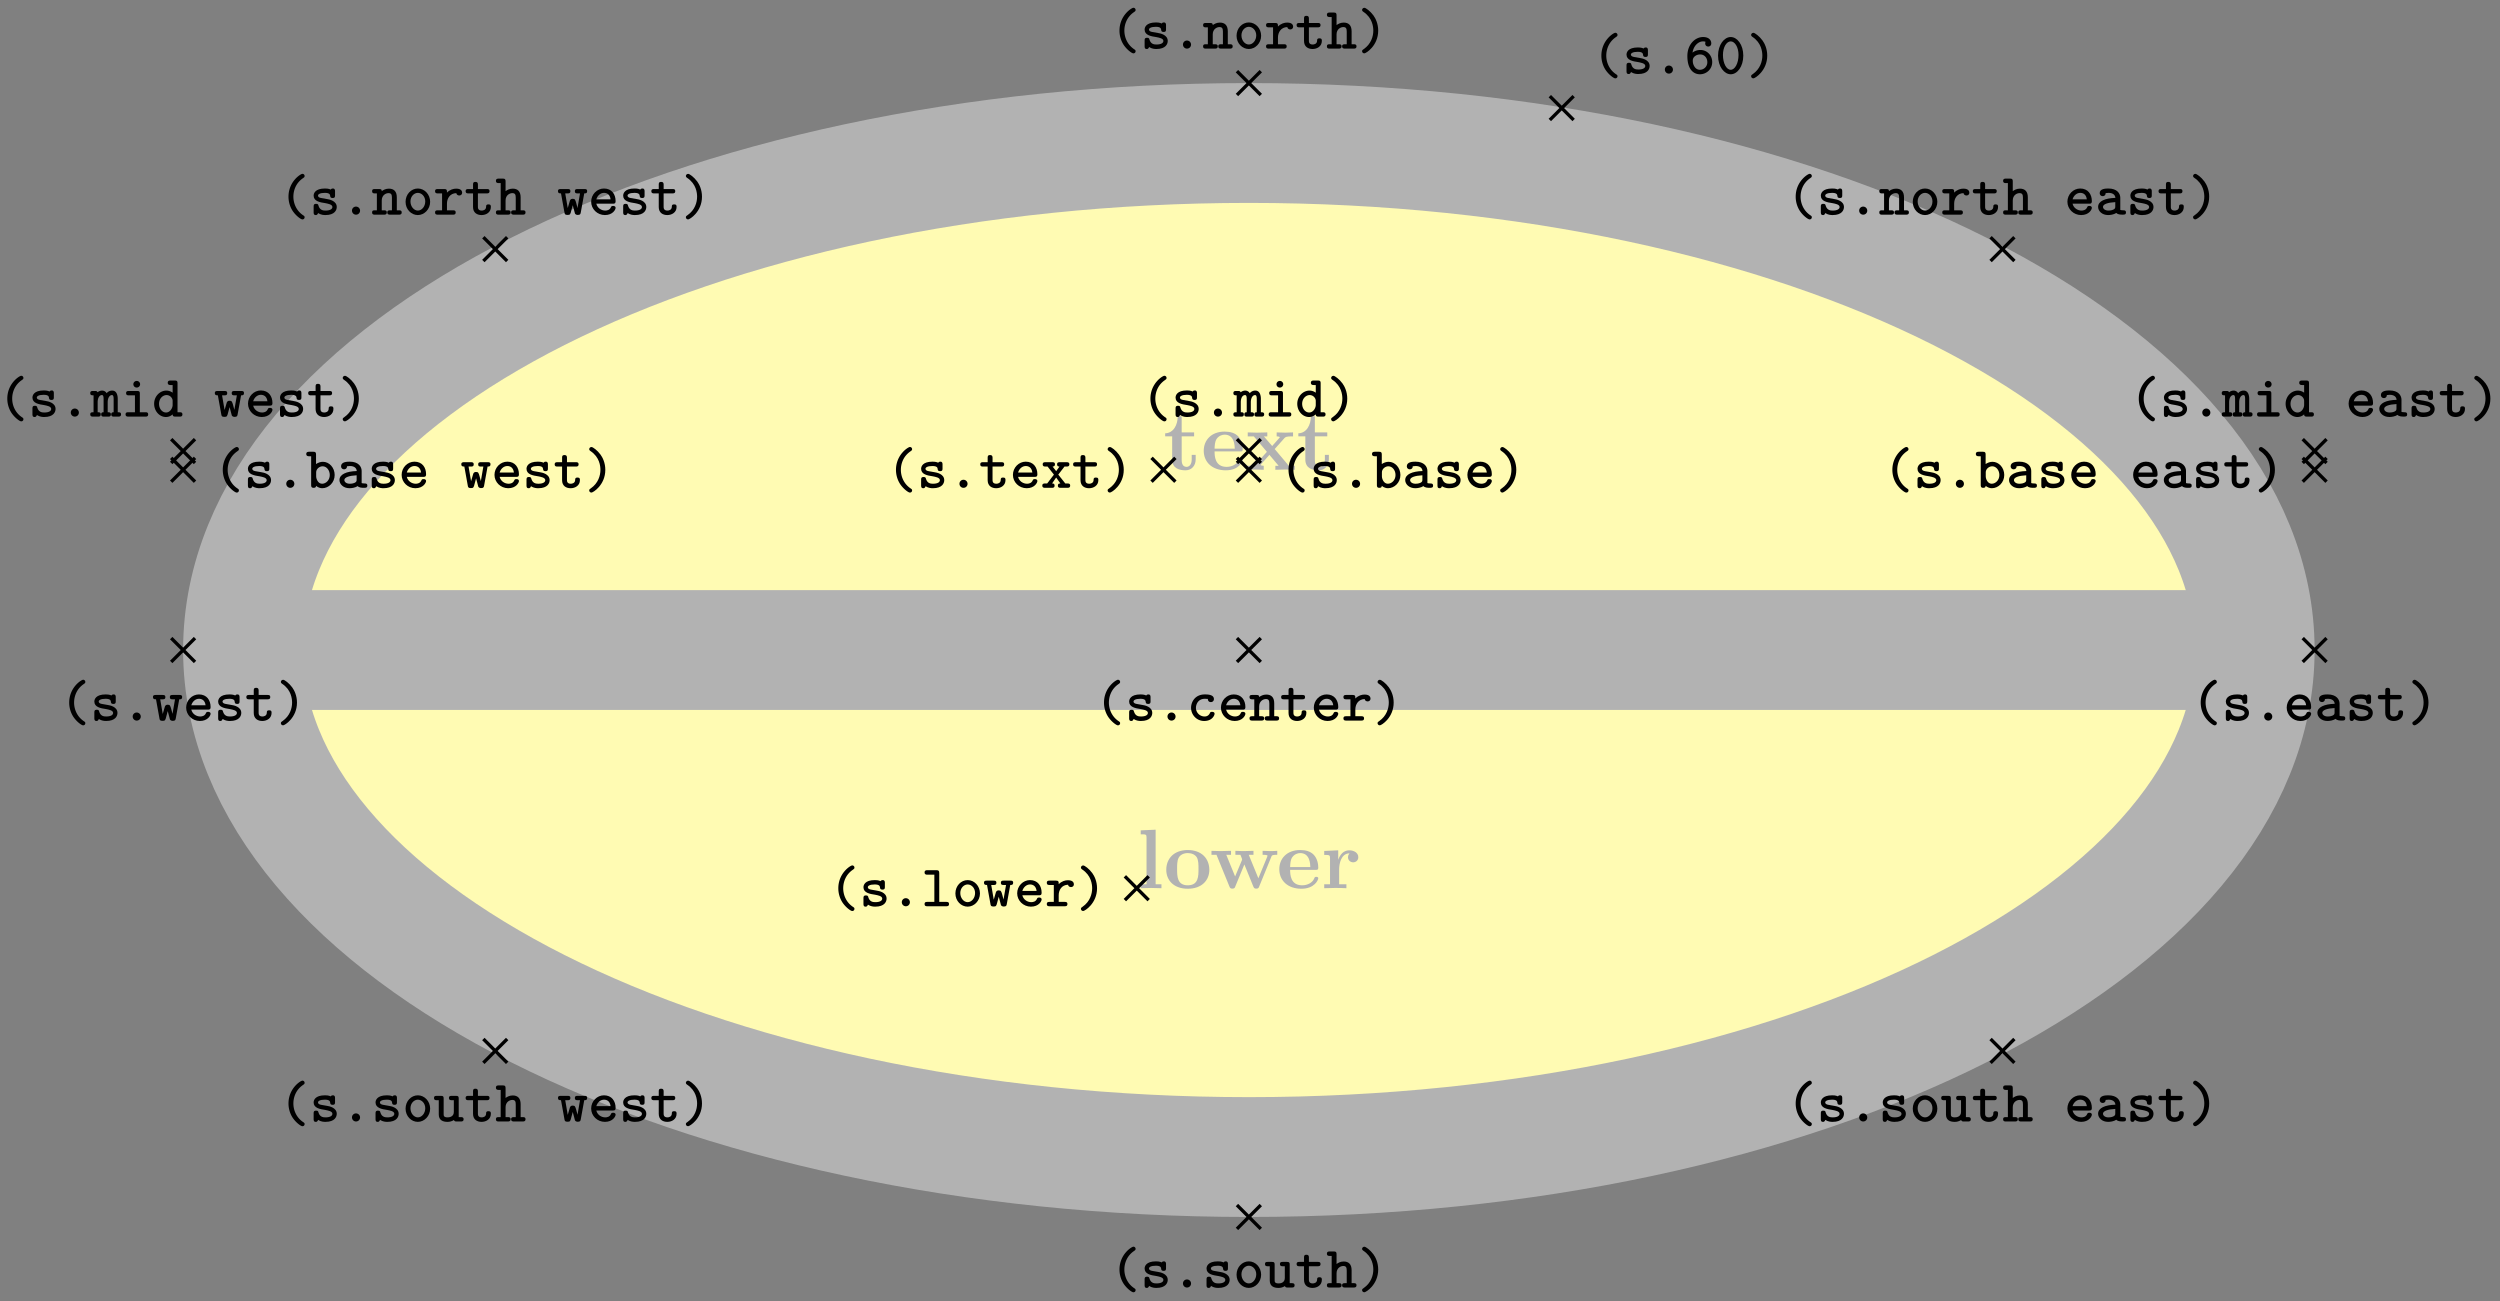 <svg xmlns="http://www.w3.org/2000/svg" xmlns:xlink="http://www.w3.org/1999/xlink" width="394.275" height="205.203" viewBox="0 0 295.706 153.902" version="1.2"><rect x="0" y="0" width="295.706" height="153.902" fill="#808080" stroke="none"/><defs><symbol overflow="visible" id="b"><path style="stroke:none" d="M3.813-1.234v-.532h-.47v.516c0 .672-.327.906-.609.906-.578 0-.578-.64-.578-.86v-2.75h1.469v-.468H2.156v-1.906h-.469c0 1-.484 1.984-1.484 2.016v.359h.828v2.734c0 1.063.86 1.282 1.578 1.282.75 0 1.204-.579 1.204-1.297Zm0 0"/></symbol><symbol overflow="visible" id="c"><path style="stroke:none" d="M4.922-1.172c0-.172-.188-.172-.234-.172-.172 0-.188.047-.25.203-.204.485-.782.797-1.422.797-1.407 0-1.422-1.328-1.422-1.828h3.015c.22 0 .313 0 .313-.265 0-.313-.063-1.047-.563-1.547-.359-.36-.89-.532-1.578-.532C1.187-4.516.312-3.484.312-2.25c0 1.344 1 2.313 2.61 2.313 1.578 0 2-1.063 2-1.235ZM3.984-2.5h-2.39c.015-.39.031-.813.234-1.14.266-.391.672-.516.953-.516 1.172 0 1.188 1.312 1.203 1.656Zm0 0"/></symbol><symbol overflow="visible" id="d"><path style="stroke:none" d="M5.828 0v-.469h-.703L3.453-2.453 4.61-3.75c.141-.14.204-.203 1.016-.203v-.469l-.906.031-1.032-.03v.468c.141 0 .266.015.376.078-.032.063-.032.094-.079.125l-.828.938-.984-1.141h.406v-.469L1.36-4.39.266-4.42v.468h.718l1.547 1.828L1.22-.656c-.157.187-.516.187-1 .187V0l.922-.031L2.156 0v-.469c-.172 0-.36-.047-.36-.11 0 0 0-.015.063-.093l.97-1.094L3.921-.469h-.39V0l1.202-.031Zm0 0"/></symbol><symbol overflow="visible" id="e"><path style="stroke:none" d="M2.922 0v-.469h-.688v-6.453L.47-6.844v.469c.625 0 .687 0 .687.39v5.516H.47V0l1.219-.031Zm0 0"/></symbol><symbol overflow="visible" id="f"><path style="stroke:none" d="M5.406-2.172c0-1.344-.922-2.344-2.547-2.344C1.22-4.516.313-3.5.313-2.172c0 1.235.89 2.235 2.546 2.235 1.672 0 2.547-1.016 2.547-2.235Zm-1.281-.11c0 .86 0 1.938-1.266 1.938-1.265 0-1.265-1.078-1.265-1.937 0-.453 0-.953.172-1.297.187-.375.609-.578 1.093-.578.422 0 .844.156 1.063.5.203.344.203.89.203 1.375Zm0 0"/></symbol><symbol overflow="visible" id="g"><path style="stroke:none" d="M8.031-3.953v-.469a12.55 12.55 0 0 1-.781.031l-.953-.03v.468c.094 0 .578 0 .578.11 0 .03-.031.093-.031.124L5.797-1.172l-1.14-2.781h.562v-.469l-1.14.031c-.423 0-.845-.03-1-.03v.468h.593c.203.5.203.531.203.531 0 .031-.031.094-.031.125L3.047-1.39 2-3.953h.563v-.469l-1.235.031L.25-4.42v.468h.594L2.359-.234c.079.172.11.28.36.28s.297-.108.36-.28L4.14-2.813 5.187-.233c.079.172.11.28.36.28s.297-.108.36-.28L7.343-3.75c.047-.125.093-.203.687-.203Zm0 0"/></symbol><symbol overflow="visible" id="h"><path style="stroke:none" d="M4.406-3.672c0-.531-.531-.812-1.062-.812-.688 0-1.094.5-1.313 1.125v-1.125l-1.656.078v.468c.61 0 .688 0 .688.391v3.078H.375V0l1.25-.031C2-.031 2.641-.031 3 0v-.469h-.86v-1.75c0-.687.235-1.906 1.235-1.906 0 0-.188.172-.188.453 0 .406.329.61.61.61.297 0 .61-.204.61-.61Zm0 0"/></symbol><symbol overflow="visible" id="i"><path style="stroke:none" d="M3.078.313c0-.126-.047-.157-.187-.25C2.062-.5 1.75-1.391 1.75-2.126c0-.672.25-1.594 1.156-2.203.125-.094.172-.125.172-.25a.254.254 0 0 0-.265-.25c-.204 0-1.641.906-1.641 2.703 0 .813.312 1.438.562 1.781.375.516.907.906 1.079.906.218 0 .265-.171.265-.25Zm0 0"/></symbol><symbol overflow="visible" id="j"><path style="stroke:none" d="M3.219-.906c0-.735-.906-.906-1.14-.938l-.704-.125C1.187-2 1-2.079 1-2.25c0-.156.219-.328.813-.328.515 0 .609.172.625.328.015.14.03.281.28.281.298 0 .298-.156.298-.328v-.469c0-.14-.016-.328-.25-.328-.157 0-.22.063-.25.125-.282-.125-.563-.125-.688-.125-1.187 0-1.344.594-1.344.844 0 .656.735.797 1.391.89.297.063.828.141.828.454 0 .234-.25.422-.828.422-.297 0-.656-.063-.813-.563-.03-.156-.078-.234-.28-.234-.298 0-.298.172-.298.328v.656c0 .14 0 .344.25.344.079 0 .188 0 .282-.234.328.218.671.234.859.234 1.125 0 1.344-.61 1.344-.953Zm0 0"/></symbol><symbol overflow="visible" id="k"><path style="stroke:none" d="M2.313-.469a.477.477 0 0 0-.485-.484.47.47 0 0 0-.469.469c0 .28.22.484.47.484a.473.473 0 0 0 .484-.469Zm0 0"/></symbol><symbol overflow="visible" id="l"><path style="stroke:none" d="M3.266-.797c0-.234-.235-.234-.297-.234-.125 0-.203 0-.266.172-.047.078-.187.375-.625.375a1.027 1.027 0 0 1-1.015-1.032c0-.312.187-1.062 1.062-1.062l.344.015c.015.282.172.376.36.376.187 0 .358-.126.358-.36 0-.531-.734-.547-1.062-.547-1.219 0-1.64.953-1.64 1.578 0 .844.671 1.563 1.546 1.563 1 0 1.235-.719 1.235-.844Zm0 0"/></symbol><symbol overflow="visible" id="m"><path style="stroke:none" d="M3.25-.797c0-.234-.234-.234-.281-.234-.156 0-.219.015-.281.172-.141.328-.485.375-.657.375-.469 0-.937-.297-1.062-.813h1.953c.172 0 .328 0 .328-.312 0-.797-.453-1.485-1.375-1.485-.828 0-1.516.703-1.516 1.563S1.08.047 1.984.047c.938 0 1.266-.656 1.266-.844Zm-.594-1.015H.97c.125-.438.484-.766.906-.766.328 0 .703.156.781.765Zm0 0"/></symbol><symbol overflow="visible" id="n"><path style="stroke:none" d="M3.578-.266c0-.25-.203-.25-.328-.25H3v-1.53c0-.72-.36-1.032-.938-1.032-.39 0-.671.172-.843.297 0-.172-.047-.25-.313-.25h-.5c-.14 0-.328 0-.328.25 0 .265.203.265.313.265h.25v2H.406c-.14 0-.328 0-.328.25C.078 0 .281 0 .391 0h1.093c.11 0 .329 0 .329-.266 0-.25-.204-.25-.344-.25h-.25v-1.156c0-.64.484-.875.797-.875.328 0 .406.172.406.547v1.484h-.203c-.14 0-.344 0-.344.25 0 .266.219.266.344.266H3.25c.11 0 .328 0 .328-.266Zm0 0"/></symbol><symbol overflow="visible" id="o"><path style="stroke:none" d="M3.14-.906c0-.156 0-.313-.296-.313-.266 0-.266.157-.266.297-.015.375-.36.438-.515.438-.454 0-.454-.313-.454-.47v-1.562h1.047c.125 0 .328 0 .328-.265 0-.25-.187-.25-.328-.25H1.61v-.516c0-.14-.015-.328-.296-.328-.282 0-.282.172-.282.328v.516H.484c-.125 0-.328 0-.328.25 0 .265.203.265.328.265h.547v1.61c0 .687.485.953 1.016.953S3.14-.266 3.14-.906Zm0 0"/></symbol><symbol overflow="visible" id="p"><path style="stroke:none" d="M3.406-2.594c0-.156-.078-.484-.703-.484-.328 0-.734.11-1.094.469v-.094c0-.25-.046-.328-.328-.328h-.75c-.125 0-.328 0-.328.25 0 .265.203.265.328.265h.5v2h-.5c-.125 0-.328 0-.328.25C.203 0 .406 0 .531 0h1.781c.126 0 .329 0 .329-.266 0-.25-.204-.25-.329-.25H1.61v-.796c0-.61.36-1.22 1.11-1.235 0 .156.172.281.344.281.187 0 .343-.125.343-.328Zm0 0"/></symbol><symbol overflow="visible" id="q"><path style="stroke:none" d="M2.484-2.125c0-.828-.312-1.453-.562-1.797-.375-.515-.906-.906-1.078-.906-.203 0-.266.187-.266.25 0 .125.094.187.14.219 1.095.718 1.188 1.796 1.188 2.234 0 .656-.25 1.578-1.14 2.188C.64.14.578.186.578.313c0 .078.063.25.266.25s1.64-.907 1.64-2.688Zm0 0"/></symbol><symbol overflow="visible" id="r"><path style="stroke:none" d="M3.469-.266c0-.25-.203-.25-.328-.25h-.25l-.829-1.046.735-.954h.234c.125 0 .344 0 .344-.265 0-.25-.219-.25-.344-.25H2.25c-.125 0-.328 0-.328.25 0 .203.11.265.281.265l-.39.547-.422-.547c.156 0 .28-.062.28-.265 0-.25-.202-.25-.327-.25H.547c-.125 0-.328 0-.328.25 0 .265.218.265.328.265h.25l.75.954L.75-.516H.516c-.125 0-.344 0-.344.25C.172 0 .39 0 .516 0h.78c.126 0 .329 0 .329-.266 0-.203-.11-.25-.297-.25l.484-.703.5.703c-.187 0-.296.047-.296.25 0 .266.203.266.328.266h.797c.109 0 .328 0 .328-.266Zm0 0"/></symbol><symbol overflow="visible" id="s"><path style="stroke:none" d="M3.281-.266c0-.25-.203-.25-.328-.25h-.828v-3.406c0-.25-.063-.344-.328-.344H.719C.579-4.266.39-4.25.39-4s.203.266.312.266h.844v3.218H.719c-.14 0-.328 0-.328.25C.39 0 .594 0 .703 0h2.25c.125 0 .328 0 .328-.266Zm0 0"/></symbol><symbol overflow="visible" id="t"><path style="stroke:none" d="M3.281-1.516c0-.89-.672-1.578-1.453-1.578-.797 0-1.453.688-1.453 1.578 0 .891.672 1.563 1.453 1.563.766 0 1.453-.688 1.453-1.563Zm-.578-.046c0 .593-.406 1.078-.875 1.078S.953-.97.953-1.563c0-.593.422-1.015.875-1.015s.875.422.875 1.015Zm0 0"/></symbol><symbol overflow="visible" id="u"><path style="stroke:none" d="M3.547-2.781c0-.25-.188-.25-.328-.25h-.781c-.157 0-.344 0-.344.25 0 .265.172.265.344.265h.265l-.297 1.72-.14-.532c-.125-.469-.172-.547-.422-.547-.094 0-.235 0-.328.188l-.266.906-.297-1.735h.266c.156 0 .343 0 .343-.265 0-.25-.187-.25-.343-.25H.437c-.14 0-.343 0-.343.25 0 .234.14.265.36.265L.858-.28c.032.187.047.312.36.312.312 0 .343-.062.453-.515l.172-.641.265 1c.094.14.235.156.344.156.281 0 .313-.125.344-.312l.406-2.235c.219 0 .344-.03.344-.265Zm0 0"/></symbol><symbol overflow="visible" id="v"><path style="stroke:none" d="M3.297-1.36c0-.812-.625-1.437-1.39-1.437-.329 0-.657.094-.938.313.125-.829.703-1.329 1.25-1.329.156 0 .25.032.297.063-.032.047-.047.094-.047.188 0 .203.14.359.36.359.202 0 .358-.14.358-.375 0-.36-.265-.75-.968-.75-.922 0-1.86.844-1.86 2.25C.36-.422 1.156.078 1.844.078c.765 0 1.453-.594 1.453-1.437Zm-.578 0a.88.88 0 0 1-.875.907c-.422 0-.672-.313-.797-.703C1-1.313 1-1.484 1-1.563c0-.39.39-.703.875-.703.516 0 .844.422.844.907Zm0 0"/></symbol><symbol overflow="visible" id="w"><path style="stroke:none" d="M3.313-2.125c0-1.297-.72-2.203-1.485-2.203-.781 0-1.5.922-1.5 2.203 0 1.297.734 2.203 1.5 2.203.781 0 1.484-.922 1.484-2.203Zm-.563-.078c0 .969-.422 1.75-.922 1.75-.516 0-.922-.781-.922-1.75 0-.953.438-1.61.922-1.61.469 0 .922.657.922 1.61Zm0 0"/></symbol><symbol overflow="visible" id="x"><path style="stroke:none" d="M3.64-.266c0-.218-.14-.25-.39-.25v-1.593c0-.157-.016-.97-.656-.97a.842.842 0 0 0-.656.313.61.61 0 0 0-.532-.312.875.875 0 0 0-.547.203c-.046-.156-.187-.156-.312-.156H.328c-.125 0-.328 0-.328.25 0 .234.125.265.39.265v2c-.265 0-.39.032-.39.25C0 0 .219 0 .328 0h.594c.125 0 .312 0 .312-.266 0-.218-.109-.25-.359-.25v-1.171c0-.563.234-.86.5-.86.14 0 .203.11.203.5v1.531c-.156 0-.281.032-.281.25 0 .266.187.266.312.266h.516c.125 0 .313 0 .313-.266 0-.218-.126-.25-.376-.25v-1.171c0-.563.25-.86.5-.86.141 0 .204.11.204.5v1.531c-.141 0-.282.032-.282.25 0 .266.204.266.313.266h.5c.125 0 .344 0 .344-.266Zm0 0"/></symbol><symbol overflow="visible" id="y"><path style="stroke:none" d="M3.188-.266c0-.25-.204-.25-.329-.25h-.656v-2.187c0-.25-.047-.328-.328-.328H.906c-.125 0-.328 0-.328.25 0 .265.203.265.328.265h.719v2H.859c-.14 0-.343 0-.343.25C.516 0 .734 0 .859 0h2c.125 0 .329 0 .329-.266Zm-.954-3.562a.39.39 0 0 0-.406-.39.387.387 0 0 0-.39.39c0 .219.171.39.39.39a.39.39 0 0 0 .406-.39Zm0 0"/></symbol><symbol overflow="visible" id="z"><path style="stroke:none" d="M3.578-.266c0-.25-.203-.25-.328-.25H3v-3.406c0-.25-.047-.344-.328-.344h-.485c-.14 0-.343.016-.343.266s.218.266.328.266h.25v.906a1.261 1.261 0 0 0-.735-.25c-.765 0-1.453.672-1.453 1.562C.234-.64.875.047 1.625.047c.344 0 .61-.14.797-.313.015.188.062.266.328.266h.5c.125 0 .328 0 .328-.266ZM2.422-1.375c0 .36-.297.89-.781.89-.454 0-.829-.453-.829-1.03 0-.61.438-1.032.891-1.032.406 0 .719.344.719.688Zm0 0"/></symbol><symbol overflow="visible" id="A"><path style="stroke:none" d="M3.625-.266c0-.25-.203-.25-.328-.25-.203 0-.297-.03-.344-.046V-2c0-.5-.375-1.094-1.406-1.094-.313 0-1.031.016-1.031.547 0 .235.171.36.359.36.11 0 .344-.063.344-.36 0 0 .234-.031.343-.031.454 0 .782.187.813.594-1.219.03-2.047.39-2.047 1.062 0 .485.453.969 1.188.969.234 0 .656-.047.968-.25.172.187.485.203.75.203.235 0 .391-.016.391-.266ZM2.359-.969c0 .14 0 .266-.234.375-.234.11-.516.11-.578.11-.39 0-.64-.204-.64-.438 0-.312.546-.515 1.452-.562Zm0 0"/></symbol><symbol overflow="visible" id="B"><path style="stroke:none" d="M3.422-1.516c0-.875-.64-1.562-1.39-1.562-.298 0-.579.11-.813.265v-1.109c0-.25-.047-.344-.313-.344h-.5c-.14 0-.344.016-.344.266s.22.266.329.266h.25v3.406C.64-.172.656 0 .937 0c.22 0 .282-.094.282-.234.265.218.531.28.734.28.766 0 1.469-.671 1.469-1.562Zm-.578 0c0 .61-.453 1.032-.906 1.032-.485 0-.704-.563-.704-.875v-.485c0-.375.375-.703.766-.703.469 0 .844.469.844 1.031Zm0 0"/></symbol><symbol overflow="visible" id="C"><path style="stroke:none" d="M3.578-.266c0-.25-.203-.25-.328-.25H3v-1.53c0-.72-.36-1.032-.938-1.032-.39 0-.671.172-.843.297v-1.14c0-.25-.047-.345-.313-.345h-.5c-.14 0-.328.016-.328.266s.203.266.313.266h.25v3.218H.406c-.14 0-.328 0-.328.25C.078 0 .281 0 .391 0h1.093c.11 0 .329 0 .329-.266 0-.25-.204-.25-.344-.25h-.25v-1.156c0-.64.484-.875.797-.875.328 0 .406.172.406.547v1.484h-.203c-.14 0-.344 0-.344.25 0 .266.219.266.344.266H3.25c.11 0 .328 0 .328-.266Zm0 0"/></symbol><symbol overflow="visible" id="D"><path style="stroke:none" d="M3.578-.266c0-.25-.219-.25-.328-.25H3v-2.187c0-.25-.047-.328-.328-.328h-.485c-.14 0-.343 0-.343.25 0 .265.218.265.328.265h.25v1.391c0 .563-.516.64-.719.64-.469 0-.484-.187-.484-.39v-1.828c0-.25-.047-.328-.313-.328h-.5c-.14 0-.328 0-.328.25 0 .265.203.265.313.265h.25v1.688c0 .687.5.875 1.03.875.266 0 .516-.063.766-.219C2.485 0 2.626 0 2.75 0h.5c.125 0 .328 0 .328-.266Zm0 0"/></symbol><clipPath id="a"><path d="M0 0h295.559v153.852H0Zm0 0"/></clipPath></defs><path style="stroke:none;fill-rule:nonzero;fill:#fffbb3;fill-opacity:1" d="M266.691 76.887c0-33.125-53.265-59.973-118.972-59.973S28.746 43.762 28.746 76.887c0 33.12 53.266 59.972 118.973 59.972S266.69 110.008 266.69 76.887Zm-237.945 0h237.945"/><g clip-path="url(#a)"><path style="fill:none;stroke-width:14.173;stroke-linecap:butt;stroke-linejoin:miter;stroke:#b2b2b2;stroke-opacity:1;stroke-miterlimit:10" d="M118.972 0c0 33.124-53.265 59.972-118.972 59.972S-118.973 33.124-118.973-.001c0-33.12 53.266-59.972 118.973-59.972S118.972-33.122 118.972-.001Zm-237.945 0h237.945" transform="matrix(1 0 0 -1 147.719 76.886)"/></g><g style="fill:#b2b2b2;fill-opacity:1"><use xlink:href="#b" x="137.616" y="55.567"/><use xlink:href="#c" x="142.069" y="55.567"/><use xlink:href="#d" x="147.32" y="55.567"/><use xlink:href="#b" x="153.367" y="55.567"/></g><g style="fill:#b2b2b2;fill-opacity:1"><use xlink:href="#e" x="134.458" y="105.06"/><use xlink:href="#f" x="137.636" y="105.06"/></g><use xlink:href="#g" x="143.046" y="105.06" style="fill:#b2b2b2;fill-opacity:1"/><g style="fill:#b2b2b2;fill-opacity:1"><use xlink:href="#c" x="151.006" y="105.06"/><use xlink:href="#h" x="156.256" y="105.06"/></g><path style="fill:none;stroke-width:.399;stroke-linecap:butt;stroke-linejoin:miter;stroke:#000;stroke-opacity:1;stroke-miterlimit:10" d="m-1.41-1.41 2.82 2.82m-2.82 0 2.82-2.82" transform="matrix(1 0 0 -1 147.719 76.886)"/><g style="fill:#000;fill-opacity:1"><use xlink:href="#i" x="129.412" y="85.232"/><use xlink:href="#j" x="133.073" y="85.232"/><use xlink:href="#k" x="136.735" y="85.232"/><use xlink:href="#l" x="140.396" y="85.232"/><use xlink:href="#m" x="144.057" y="85.232"/><use xlink:href="#n" x="147.718" y="85.232"/><use xlink:href="#o" x="151.38" y="85.232"/><use xlink:href="#m" x="155.041" y="85.232"/><use xlink:href="#p" x="158.702" y="85.232"/><use xlink:href="#q" x="162.363" y="85.232"/></g><path style="fill:none;stroke-width:.399;stroke-linecap:butt;stroke-linejoin:miter;stroke:#000;stroke-opacity:1;stroke-miterlimit:10" d="m-11.512 19.91 2.82 2.82m-2.82 0 2.82-2.82" transform="matrix(1 0 0 -1 147.719 76.886)"/><g style="fill:#000;fill-opacity:1"><use xlink:href="#i" x="104.807" y="57.701"/><use xlink:href="#j" x="108.468" y="57.701"/><use xlink:href="#k" x="112.13" y="57.701"/><use xlink:href="#o" x="115.791" y="57.701"/><use xlink:href="#m" x="119.452" y="57.701"/><use xlink:href="#r" x="123.113" y="57.701"/><use xlink:href="#o" x="126.775" y="57.701"/><use xlink:href="#q" x="130.436" y="57.701"/></g><path style="fill:none;stroke-width:.399;stroke-linecap:butt;stroke-linejoin:miter;stroke:#000;stroke-opacity:1;stroke-miterlimit:10" d="m-14.668-29.583 2.816 2.817m-2.816 0 2.816-2.817" transform="matrix(1 0 0 -1 147.719 76.886)"/><g style="fill:#000;fill-opacity:1"><use xlink:href="#i" x="97.987" y="107.194"/><use xlink:href="#j" x="101.648" y="107.194"/><use xlink:href="#k" x="105.31" y="107.194"/><use xlink:href="#s" x="108.971" y="107.194"/><use xlink:href="#t" x="112.632" y="107.194"/><use xlink:href="#u" x="116.293" y="107.194"/><use xlink:href="#m" x="119.955" y="107.194"/><use xlink:href="#p" x="123.616" y="107.194"/><use xlink:href="#q" x="127.277" y="107.194"/></g><path style="fill:none;stroke-width:.399;stroke-linecap:butt;stroke-linejoin:miter;stroke:#000;stroke-opacity:1;stroke-miterlimit:10" d="m35.597 62.695 2.817 2.816m-2.817 0 2.817-2.816" transform="matrix(1 0 0 -1 147.719 76.886)"/><g style="fill:#000;fill-opacity:1"><use xlink:href="#i" x="188.243" y="8.707"/><use xlink:href="#j" x="191.904" y="8.707"/><use xlink:href="#k" x="195.566" y="8.707"/><use xlink:href="#v" x="199.227" y="8.707"/><use xlink:href="#w" x="202.888" y="8.707"/><use xlink:href="#q" x="206.549" y="8.707"/></g><path style="fill:none;stroke-width:.399;stroke-linecap:butt;stroke-linejoin:miter;stroke:#000;stroke-opacity:1;stroke-miterlimit:10" d="m-1.41 22.124 2.82 2.817m-2.82 0 2.82-2.817" transform="matrix(1 0 0 -1 147.719 76.886)"/><g style="fill:#000;fill-opacity:1"><use xlink:href="#i" x="134.904" y="49.277"/><use xlink:href="#j" x="138.565" y="49.277"/><use xlink:href="#k" x="142.227" y="49.277"/><use xlink:href="#x" x="145.888" y="49.277"/><use xlink:href="#y" x="149.549" y="49.277"/><use xlink:href="#z" x="153.21" y="49.277"/><use xlink:href="#q" x="156.872" y="49.277"/></g><path style="fill:none;stroke-width:.399;stroke-linecap:butt;stroke-linejoin:miter;stroke:#000;stroke-opacity:1;stroke-miterlimit:10" d="m124.652 22.124 2.817 2.817m-2.817 0 2.817-2.817" transform="matrix(1 0 0 -1 147.719 76.886)"/><g style="fill:#000;fill-opacity:1"><use xlink:href="#i" x="251.81" y="49.277"/><use xlink:href="#j" x="255.471" y="49.277"/><use xlink:href="#k" x="259.133" y="49.277"/><use xlink:href="#x" x="262.794" y="49.277"/><use xlink:href="#y" x="266.455" y="49.277"/><use xlink:href="#z" x="270.116" y="49.277"/></g><g style="fill:#000;fill-opacity:1"><use xlink:href="#m" x="277.439" y="49.277"/><use xlink:href="#A" x="281.1" y="49.277"/><use xlink:href="#j" x="284.761" y="49.277"/><use xlink:href="#o" x="288.423" y="49.277"/><use xlink:href="#q" x="292.084" y="49.277"/></g><path style="fill:none;stroke-width:.399;stroke-linecap:butt;stroke-linejoin:miter;stroke:#000;stroke-opacity:1;stroke-miterlimit:10" d="m-127.469 22.124 2.816 2.817m-2.816 0 2.816-2.817" transform="matrix(1 0 0 -1 147.719 76.886)"/><g style="fill:#000;fill-opacity:1"><use xlink:href="#i" x="-.308" y="49.277"/><use xlink:href="#j" x="3.353" y="49.277"/><use xlink:href="#k" x="7.015" y="49.277"/><use xlink:href="#x" x="10.676" y="49.277"/><use xlink:href="#y" x="14.337" y="49.277"/><use xlink:href="#z" x="17.998" y="49.277"/></g><g style="fill:#000;fill-opacity:1"><use xlink:href="#u" x="25.314" y="49.277"/><use xlink:href="#m" x="28.975" y="49.277"/><use xlink:href="#j" x="32.636" y="49.277"/><use xlink:href="#o" x="36.298" y="49.277"/><use xlink:href="#q" x="39.959" y="49.277"/></g><path style="fill:none;stroke-width:.399;stroke-linecap:butt;stroke-linejoin:miter;stroke:#000;stroke-opacity:1;stroke-miterlimit:10" d="m-1.41 19.91 2.82 2.82m-2.82 0 2.82-2.82" transform="matrix(1 0 0 -1 147.719 76.886)"/><g style="fill:#000;fill-opacity:1"><use xlink:href="#i" x="151.238" y="57.701"/><use xlink:href="#j" x="154.899" y="57.701"/><use xlink:href="#k" x="158.561" y="57.701"/><use xlink:href="#B" x="162.222" y="57.701"/><use xlink:href="#A" x="165.883" y="57.701"/><use xlink:href="#j" x="169.544" y="57.701"/><use xlink:href="#m" x="173.206" y="57.701"/><use xlink:href="#q" x="176.867" y="57.701"/></g><path style="fill:none;stroke-width:.399;stroke-linecap:butt;stroke-linejoin:miter;stroke:#000;stroke-opacity:1;stroke-miterlimit:10" d="m124.652 19.91 2.817 2.82m-2.817 0 2.817-2.82" transform="matrix(1 0 0 -1 147.719 76.886)"/><g style="fill:#000;fill-opacity:1"><use xlink:href="#i" x="222.662" y="57.701"/><use xlink:href="#j" x="226.323" y="57.701"/><use xlink:href="#k" x="229.985" y="57.701"/><use xlink:href="#B" x="233.646" y="57.701"/><use xlink:href="#A" x="237.307" y="57.701"/><use xlink:href="#j" x="240.968" y="57.701"/><use xlink:href="#m" x="244.63" y="57.701"/></g><g style="fill:#000;fill-opacity:1"><use xlink:href="#m" x="251.952" y="57.701"/><use xlink:href="#A" x="255.613" y="57.701"/><use xlink:href="#j" x="259.275" y="57.701"/><use xlink:href="#o" x="262.936" y="57.701"/><use xlink:href="#q" x="266.597" y="57.701"/></g><path style="fill:none;stroke-width:.399;stroke-linecap:butt;stroke-linejoin:miter;stroke:#000;stroke-opacity:1;stroke-miterlimit:10" d="m-127.469 19.91 2.816 2.82m-2.816 0 2.816-2.82" transform="matrix(1 0 0 -1 147.719 76.886)"/><g style="fill:#000;fill-opacity:1"><use xlink:href="#i" x="25.179" y="57.701"/><use xlink:href="#j" x="28.84" y="57.701"/><use xlink:href="#k" x="32.502" y="57.701"/><use xlink:href="#B" x="36.163" y="57.701"/><use xlink:href="#A" x="39.824" y="57.701"/><use xlink:href="#j" x="43.485" y="57.701"/><use xlink:href="#m" x="47.147" y="57.701"/></g><g style="fill:#000;fill-opacity:1"><use xlink:href="#u" x="54.469" y="57.701"/><use xlink:href="#m" x="58.13" y="57.701"/><use xlink:href="#j" x="61.792" y="57.701"/><use xlink:href="#o" x="65.453" y="57.701"/><use xlink:href="#q" x="69.114" y="57.701"/></g><path style="fill:none;stroke-width:.399;stroke-linecap:butt;stroke-linejoin:miter;stroke:#000;stroke-opacity:1;stroke-miterlimit:10" d="m-1.41 65.652 2.82 2.816m-2.82 0 2.82-2.816" transform="matrix(1 0 0 -1 147.719 76.886)"/><g style="fill:#000;fill-opacity:1"><use xlink:href="#i" x="131.243" y="5.749"/><use xlink:href="#j" x="134.904" y="5.749"/><use xlink:href="#k" x="138.566" y="5.749"/><use xlink:href="#n" x="142.227" y="5.749"/><use xlink:href="#t" x="145.888" y="5.749"/><use xlink:href="#p" x="149.549" y="5.749"/><use xlink:href="#o" x="153.211" y="5.749"/><use xlink:href="#C" x="156.872" y="5.749"/><use xlink:href="#q" x="160.533" y="5.749"/></g><path style="fill:none;stroke-width:.399;stroke-linecap:butt;stroke-linejoin:miter;stroke:#000;stroke-opacity:1;stroke-miterlimit:10" d="m-1.41-68.47 2.82 2.82m-2.82 0 2.82-2.82" transform="matrix(1 0 0 -1 147.719 76.886)"/><g style="fill:#000;fill-opacity:1"><use xlink:href="#i" x="131.243" y="152.291"/><use xlink:href="#j" x="134.904" y="152.291"/><use xlink:href="#k" x="138.566" y="152.291"/><use xlink:href="#j" x="142.227" y="152.291"/><use xlink:href="#t" x="145.888" y="152.291"/><use xlink:href="#D" x="149.549" y="152.291"/><use xlink:href="#o" x="153.211" y="152.291"/><use xlink:href="#C" x="156.872" y="152.291"/><use xlink:href="#q" x="160.533" y="152.291"/></g><path style="fill:none;stroke-width:.399;stroke-linecap:butt;stroke-linejoin:miter;stroke:#000;stroke-opacity:1;stroke-miterlimit:10" d="m124.652-1.41 2.817 2.82m-2.817 0 2.817-2.82" transform="matrix(1 0 0 -1 147.719 76.886)"/><g style="fill:#000;fill-opacity:1"><use xlink:href="#i" x="259.133" y="85.232"/><use xlink:href="#j" x="262.794" y="85.232"/><use xlink:href="#k" x="266.456" y="85.232"/><use xlink:href="#m" x="270.117" y="85.232"/><use xlink:href="#A" x="273.778" y="85.232"/><use xlink:href="#j" x="277.439" y="85.232"/><use xlink:href="#o" x="281.101" y="85.232"/><use xlink:href="#q" x="284.762" y="85.232"/></g><path style="fill:none;stroke-width:.399;stroke-linecap:butt;stroke-linejoin:miter;stroke:#000;stroke-opacity:1;stroke-miterlimit:10" d="m-127.469-1.41 2.816 2.82m-2.816 0 2.816-2.82" transform="matrix(1 0 0 -1 147.719 76.886)"/><g style="fill:#000;fill-opacity:1"><use xlink:href="#i" x="7.014" y="85.232"/><use xlink:href="#j" x="10.675" y="85.232"/><use xlink:href="#k" x="14.337" y="85.232"/><use xlink:href="#u" x="17.998" y="85.232"/><use xlink:href="#m" x="21.659" y="85.232"/><use xlink:href="#j" x="25.32" y="85.232"/><use xlink:href="#o" x="28.982" y="85.232"/><use xlink:href="#q" x="32.643" y="85.232"/></g><path style="fill:none;stroke-width:.399;stroke-linecap:butt;stroke-linejoin:miter;stroke:#000;stroke-opacity:1;stroke-miterlimit:10" d="m87.73 46.011 2.817 2.816m-2.817 0 2.817-2.816" transform="matrix(1 0 0 -1 147.719 76.886)"/><g style="fill:#000;fill-opacity:1"><use xlink:href="#i" x="211.227" y="25.391"/><use xlink:href="#j" x="214.888" y="25.391"/><use xlink:href="#k" x="218.55" y="25.391"/><use xlink:href="#n" x="222.211" y="25.391"/><use xlink:href="#t" x="225.872" y="25.391"/><use xlink:href="#p" x="229.533" y="25.391"/><use xlink:href="#o" x="233.195" y="25.391"/><use xlink:href="#C" x="236.856" y="25.391"/></g><g style="fill:#000;fill-opacity:1"><use xlink:href="#m" x="244.178" y="25.391"/><use xlink:href="#A" x="247.84" y="25.391"/><use xlink:href="#j" x="251.501" y="25.391"/><use xlink:href="#o" x="255.162" y="25.391"/><use xlink:href="#q" x="258.824" y="25.391"/></g><path style="fill:none;stroke-width:.399;stroke-linecap:butt;stroke-linejoin:miter;stroke:#000;stroke-opacity:1;stroke-miterlimit:10" d="m87.73-48.829 2.817 2.82m-2.817 0 2.817-2.82" transform="matrix(1 0 0 -1 147.719 76.886)"/><g style="fill:#000;fill-opacity:1"><use xlink:href="#i" x="211.227" y="132.65"/><use xlink:href="#j" x="214.888" y="132.65"/><use xlink:href="#k" x="218.55" y="132.65"/><use xlink:href="#j" x="222.211" y="132.65"/><use xlink:href="#t" x="225.872" y="132.65"/><use xlink:href="#D" x="229.533" y="132.65"/><use xlink:href="#o" x="233.195" y="132.65"/><use xlink:href="#C" x="236.856" y="132.65"/></g><g style="fill:#000;fill-opacity:1"><use xlink:href="#m" x="244.178" y="132.65"/><use xlink:href="#A" x="247.84" y="132.65"/><use xlink:href="#j" x="251.501" y="132.65"/><use xlink:href="#o" x="255.162" y="132.65"/><use xlink:href="#q" x="258.824" y="132.65"/></g><path style="fill:none;stroke-width:.399;stroke-linecap:butt;stroke-linejoin:miter;stroke:#000;stroke-opacity:1;stroke-miterlimit:10" d="m-90.547-48.829 2.816 2.82m-2.816 0 2.816-2.82" transform="matrix(1 0 0 -1 147.719 76.886)"/><g style="fill:#000;fill-opacity:1"><use xlink:href="#i" x="32.952" y="132.65"/><use xlink:href="#j" x="36.613" y="132.65"/><use xlink:href="#k" x="40.275" y="132.65"/><use xlink:href="#j" x="43.936" y="132.65"/><use xlink:href="#t" x="47.597" y="132.65"/><use xlink:href="#D" x="51.258" y="132.65"/><use xlink:href="#o" x="54.92" y="132.65"/><use xlink:href="#C" x="58.581" y="132.65"/></g><g style="fill:#000;fill-opacity:1"><use xlink:href="#u" x="65.903" y="132.65"/><use xlink:href="#m" x="69.565" y="132.65"/><use xlink:href="#j" x="73.226" y="132.65"/><use xlink:href="#o" x="76.887" y="132.65"/><use xlink:href="#q" x="80.549" y="132.65"/></g><path style="fill:none;stroke-width:.399;stroke-linecap:butt;stroke-linejoin:miter;stroke:#000;stroke-opacity:1;stroke-miterlimit:10" d="m-90.547 46.011 2.816 2.816m-2.816 0 2.816-2.816" transform="matrix(1 0 0 -1 147.719 76.886)"/><g style="fill:#000;fill-opacity:1"><use xlink:href="#i" x="32.952" y="25.391"/><use xlink:href="#j" x="36.613" y="25.391"/><use xlink:href="#k" x="40.275" y="25.391"/><use xlink:href="#n" x="43.936" y="25.391"/><use xlink:href="#t" x="47.597" y="25.391"/><use xlink:href="#p" x="51.258" y="25.391"/><use xlink:href="#o" x="54.92" y="25.391"/><use xlink:href="#C" x="58.581" y="25.391"/></g><g style="fill:#000;fill-opacity:1"><use xlink:href="#u" x="65.903" y="25.391"/><use xlink:href="#m" x="69.565" y="25.391"/><use xlink:href="#j" x="73.226" y="25.391"/><use xlink:href="#o" x="76.887" y="25.391"/><use xlink:href="#q" x="80.549" y="25.391"/></g></svg>